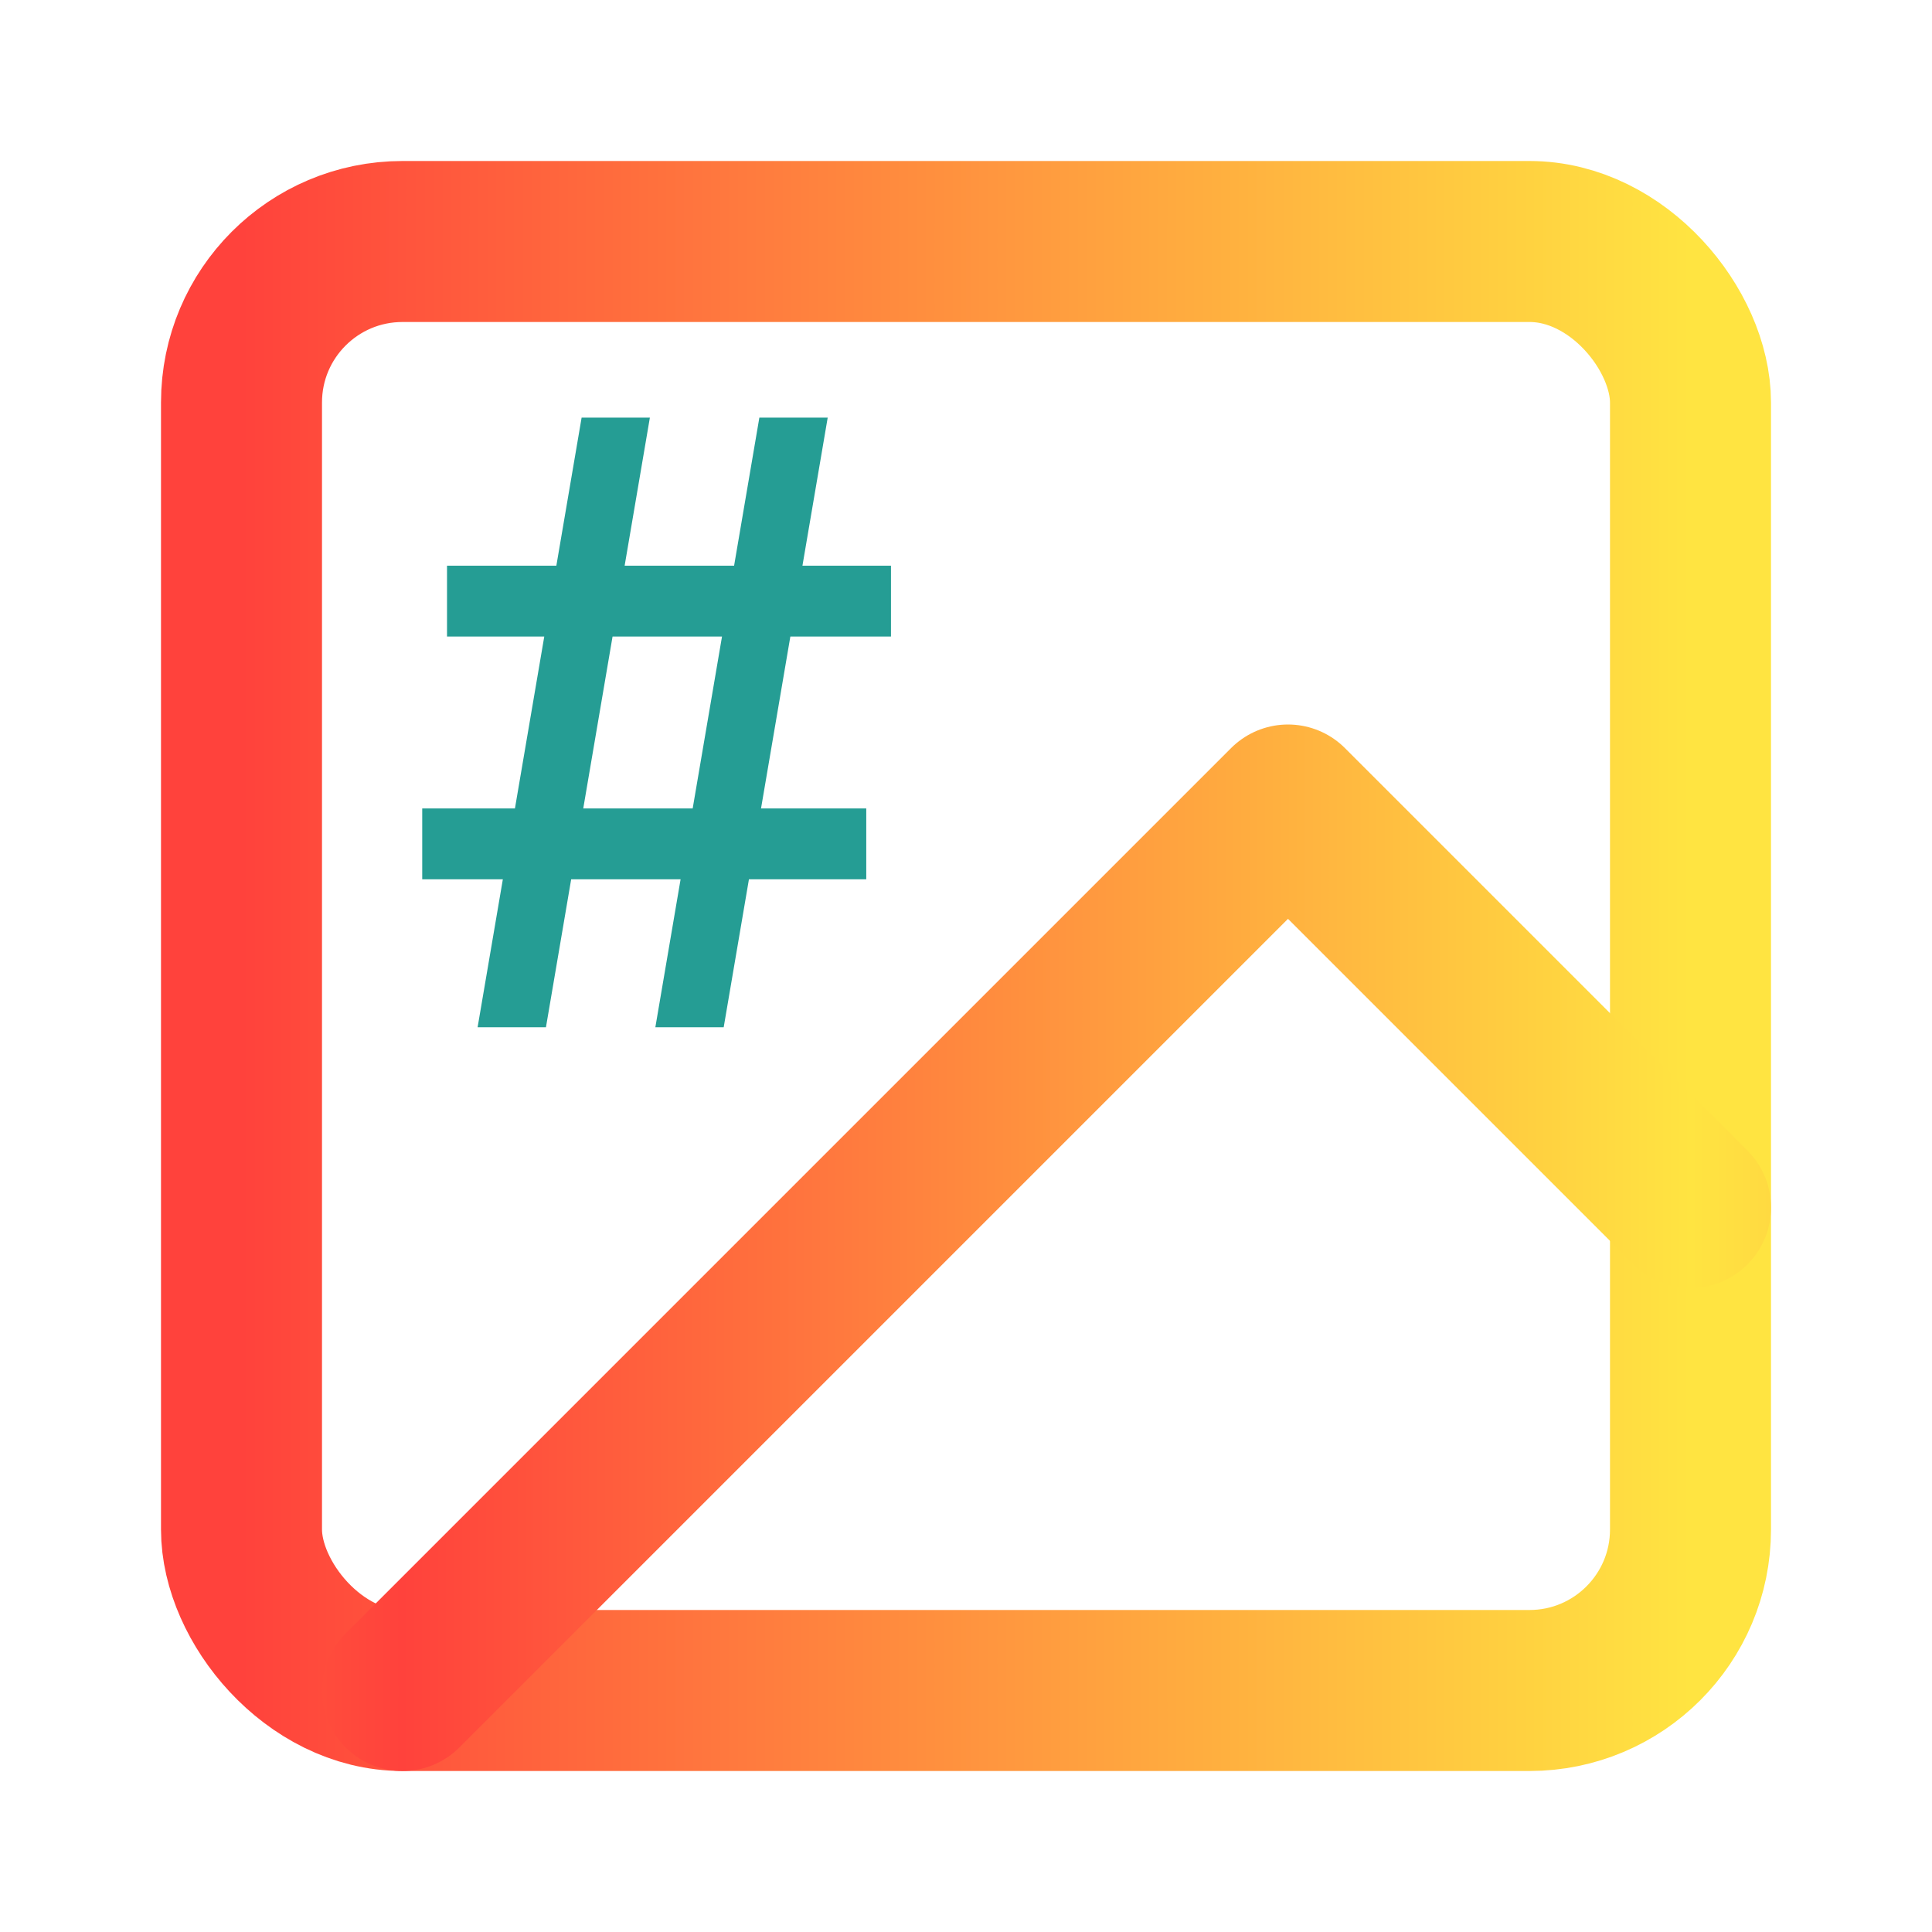 <?xml version="1.0" encoding="UTF-8" standalone="no"?>
<svg
   xmlns:dc="http://purl.org/dc/elements/1.1/"
   xmlns:cc="http://creativecommons.org/ns#"
   xmlns:rdf="http://www.w3.org/1999/02/22-rdf-syntax-ns#"
   xmlns:svg="http://www.w3.org/2000/svg"
   xmlns="http://www.w3.org/2000/svg"
   xmlns:xlink="http://www.w3.org/1999/xlink"
   xmlns:sodipodi="http://sodipodi.sourceforge.net/DTD/sodipodi-0.dtd"
   xmlns:inkscape="http://www.inkscape.org/namespaces/inkscape"
   width="24"
   height="24"
   viewBox="0 0 24 24"
   fill="none"
   stroke="currentColor"
   stroke-width="2"
   stroke-linecap="round"
   stroke-linejoin="round"
   class="feather feather-image"
   version="1.1"
   id="svg835"
   sodipodi:docname="logo-inkscape.svg"
   inkscape:version="0.92.4 (5da689c313, 2019-01-14)">
  <defs
     id="defs839">
    <linearGradient
       inkscape:collect="always"
       id="linearGradient933">
      <stop
         style="stop-color:#ff423c;stop-opacity:1"
         offset="0"
         id="stop929" />
      <stop
         style="stop-color:#ffe441;stop-opacity:1"
         offset="1"
         id="stop931" />
    </linearGradient>
    <linearGradient
       inkscape:collect="always"
       xlink:href="#linearGradient933"
       id="linearGradient935"
       x1="3"
       y1="12"
       x2="21"
       y2="12"
       gradientUnits="userSpaceOnUse" />
    <linearGradient
       inkscape:collect="always"
       xlink:href="#linearGradient933"
       id="linearGradient939"
       x1="5"
       y1="15.5"
       x2="21"
       y2="15.5"
       gradientUnits="userSpaceOnUse"
       spreadMethod="reflect" />
  </defs>
  <sodipodi:namedview
     pagecolor="#ffffff"
     bordercolor="#666666"
     borderopacity="1"
     objecttolerance="10"
     gridtolerance="10"
     guidetolerance="10"
     inkscape:pageopacity="0"
     inkscape:pageshadow="2"
     inkscape:window-width="2560"
     inkscape:window-height="1377"
     id="namedview837"
     showgrid="false"
     inkscape:zoom="17.795521"
     inkscape:cx="9.6223421"
     inkscape:cy="18.064929"
     inkscape:window-x="-8"
     inkscape:window-y="-8"
     inkscape:window-maximized="1"
     inkscape:current-layer="svg835" />
  <rect
     x="3"
     y="3"
     width="18"
     height="18"
     rx="2"
     ry="2"
     id="rect829"
     style="stroke:url(#linearGradient935);stroke-opacity:1" />
  <polyline
     points="21 15 16 10 5 21"
     id="polyline833"
     style="stroke:url(#linearGradient939);stroke-opacity:1" />
  <g
     aria-label="#"
     style="font-style:normal;font-variant:normal;font-weight:normal;font-stretch:normal;font-size:10.667px;line-height:1.25;font-family:Bahnschrift;-inkscape-font-specification:Bahnschrift;letter-spacing:0px;word-spacing:0px;fill:#259d94;fill-opacity:1;stroke:none;stroke-opacity:1"
     id="text973">
    <path
       d="M 9.433,5.188 H 10.282 L 8.99,12.761 H 8.141 Z m -2.208,0 H 8.073 L 6.782,12.761 H 5.933 Z M 11.068,7.027 V 7.907 H 5.553 V 7.027 Z m -0.307,3.016 v 0.88 H 5.245 v -0.88 z"
       style=""
       id="path828" />
  </g>
</svg>
